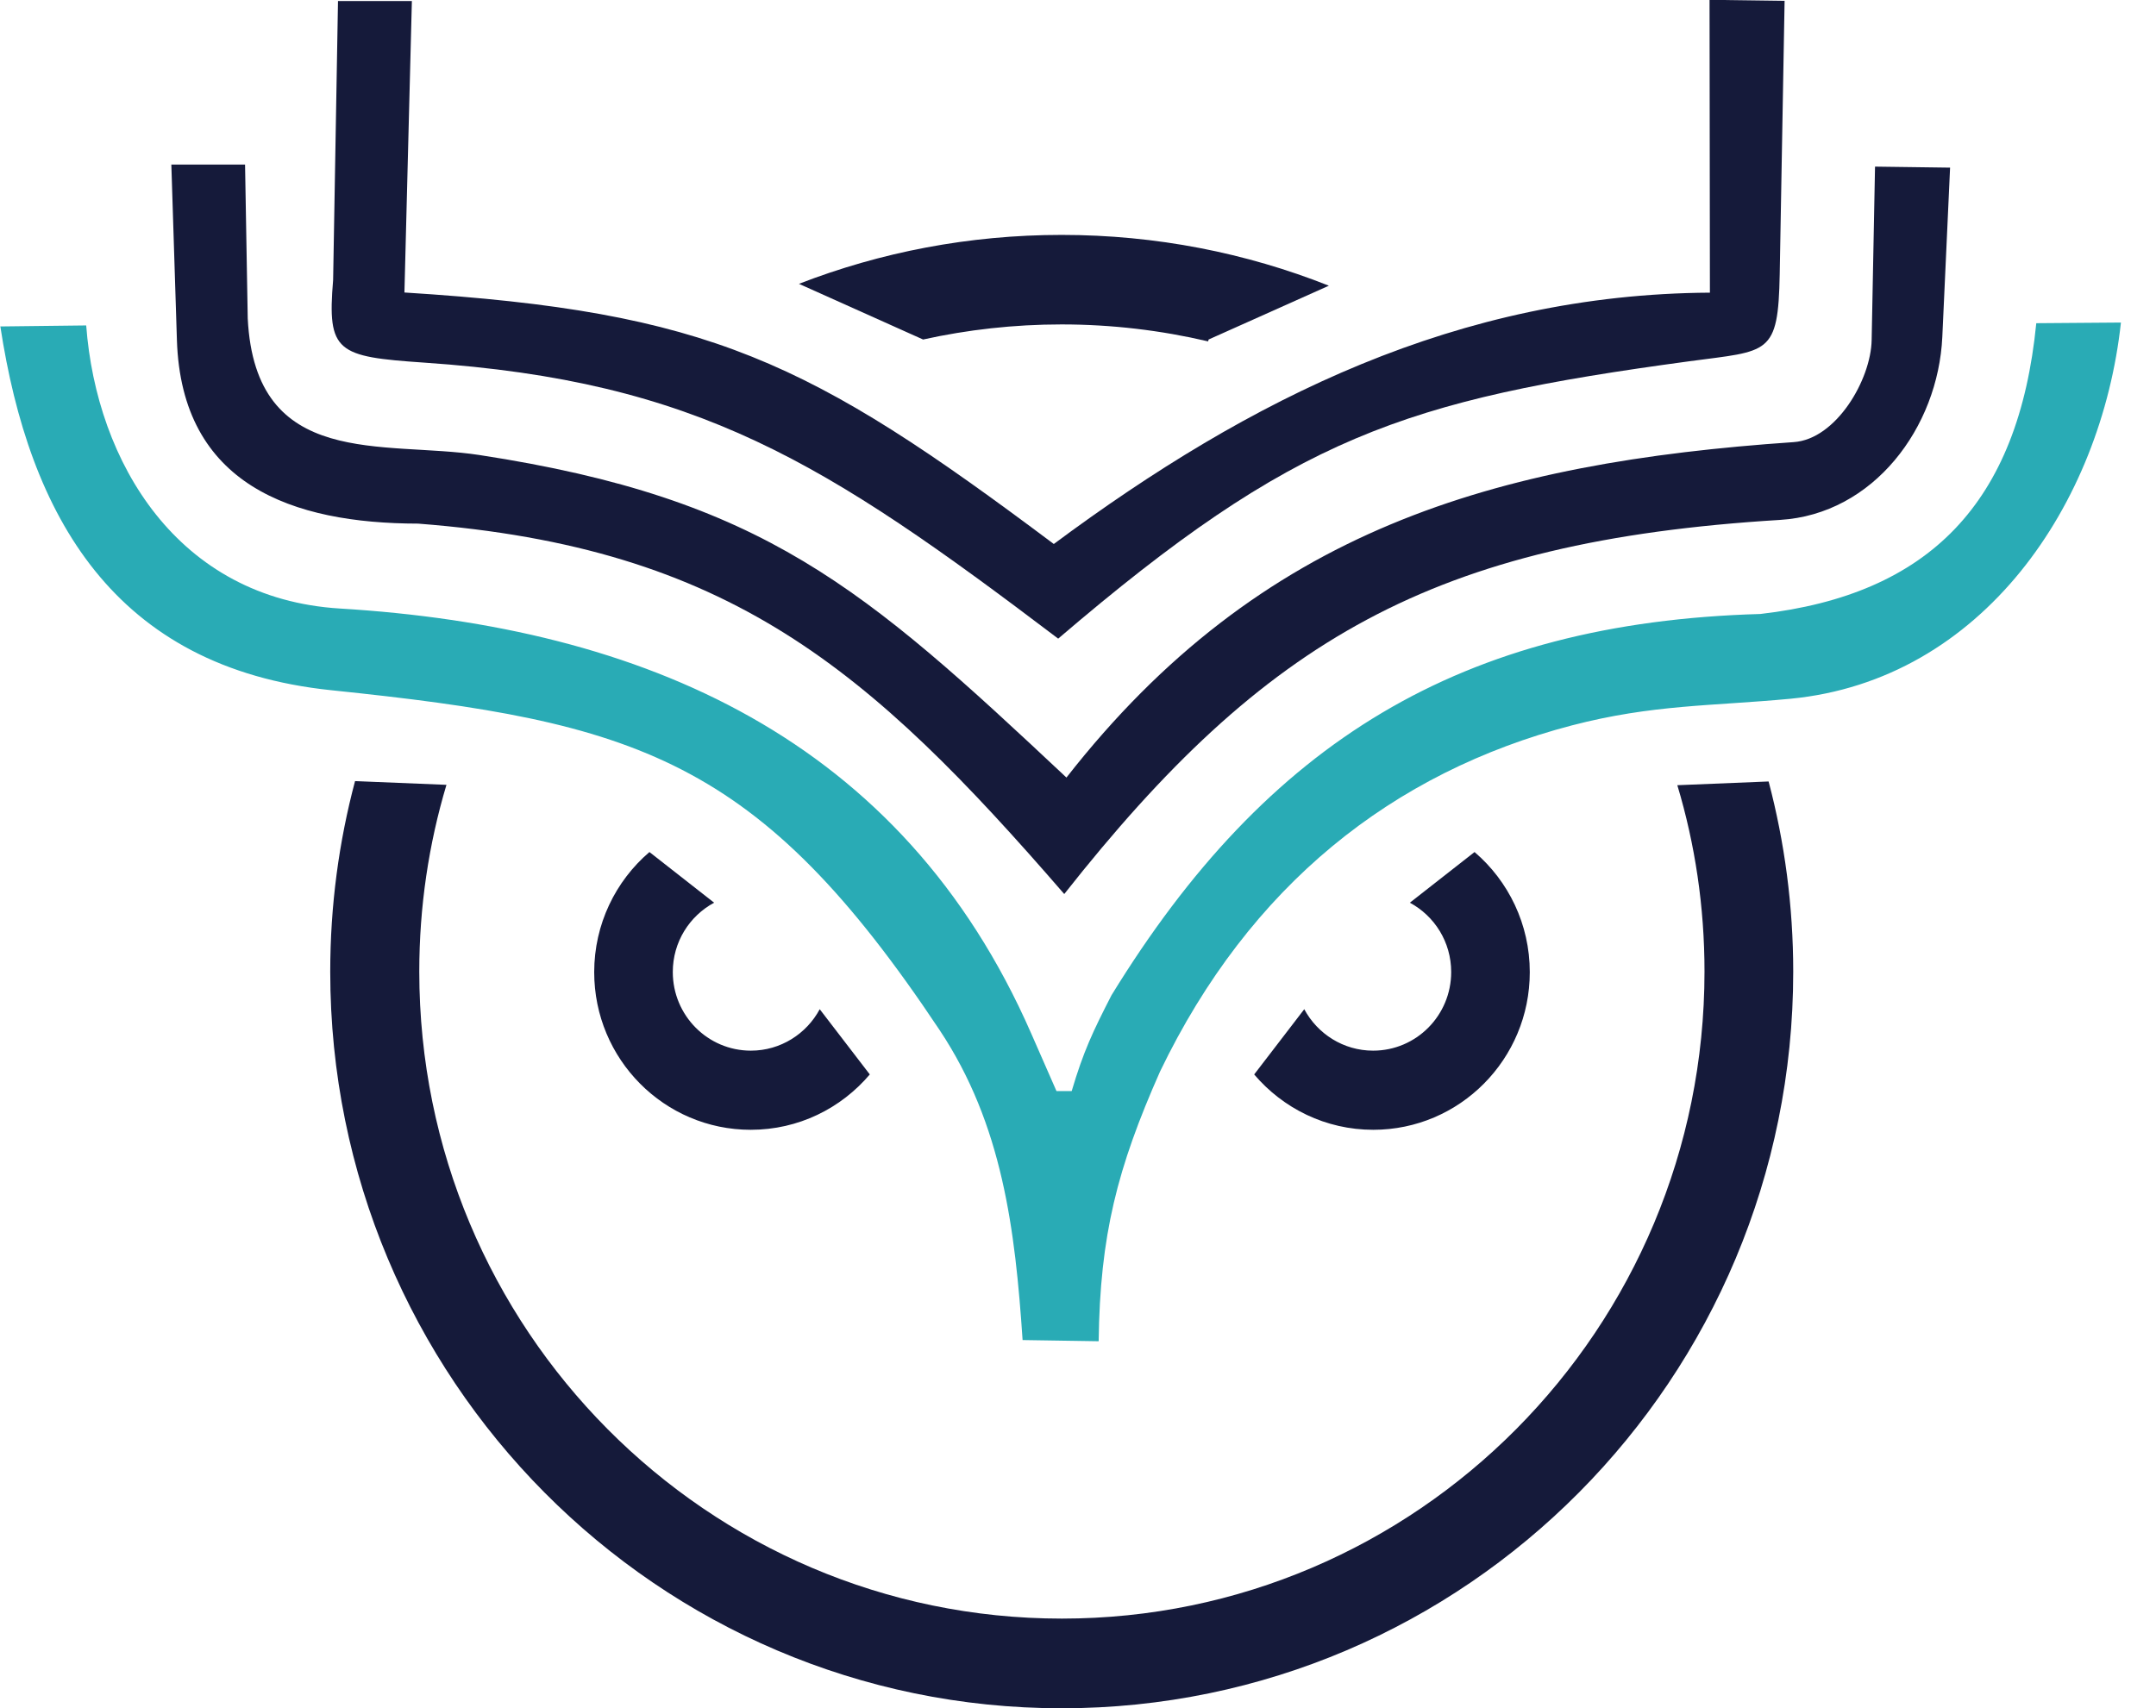 <svg width="53" height="42" viewBox="0 0 53 42" fill="none" xmlns="http://www.w3.org/2000/svg">
<g id="2402674049952">
<path id="Vector" fillRule="evenodd" clipRule="evenodd" d="M8.313 0.025H10.125L9.942 7.192C17.443 7.663 19.889 8.866 25.905 13.376C30.739 9.785 35.864 7.233 42.034 7.196L42.025 -0.004L43.87 0.021L43.75 6.736C43.713 8.749 43.481 8.62 41.528 8.883C34.517 9.831 31.822 10.733 26.013 15.703C20.275 11.355 17.157 9.372 10.423 8.916C8.284 8.77 8.039 8.662 8.189 6.887L8.309 0.021L8.313 0.025Z" fill="#151A3A"/>
<path id="Vector_2" fillRule="evenodd" clipRule="evenodd" d="M4.212 4.047H6.024L6.09 7.831C6.277 11.556 9.432 10.829 11.783 11.188C18.765 12.257 21.228 14.437 26.216 19.119C30.988 13.013 36.735 11.376 44.094 10.871C45.139 10.8 45.993 9.334 46.01 8.361L46.093 4.097L47.938 4.122L47.747 8.286C47.643 10.508 46.059 12.646 43.754 12.784C35.221 13.306 31.092 15.728 26.162 21.983C21.361 16.438 17.928 13.464 10.278 12.875C7.193 12.871 4.461 11.927 4.349 8.361L4.212 4.047Z" fill="#151A3A"/>
<path id="Vector_3" fillRule="evenodd" clipRule="evenodd" d="M0 8.027L2.119 8.002C2.372 11.368 4.366 14.721 8.359 14.963C15.801 15.414 22.169 18.145 25.35 25.412L25.971 26.828H26.345C26.635 25.85 26.859 25.378 27.323 24.472C31.146 18.241 35.922 15.306 43.273 15.097C47.42 14.621 49.621 12.374 50.057 7.947L52.138 7.931C51.653 12.391 48.738 16.726 44.016 17.181C42.071 17.364 40.632 17.319 38.642 17.836C34.235 18.989 30.723 21.766 28.517 26.347C27.464 28.724 27.041 30.373 27.008 32.979L25.138 32.95C24.956 30.24 24.645 27.654 23.098 25.328C18.637 18.626 15.656 17.749 8.147 16.972C2.786 16.417 0.717 12.671 0.008 8.023L0 8.027Z" fill="#29ABB5"/>
<path id="Vector_4" fillRule="evenodd" clipRule="evenodd" d="M26.1 5.776C28.418 5.776 30.636 6.219 32.667 7.025L29.711 8.348L29.699 8.394C28.542 8.123 27.335 7.977 26.096 7.977C24.927 7.977 23.786 8.106 22.692 8.348L19.64 6.979C21.643 6.202 23.82 5.776 26.096 5.776H26.1ZM43.477 19.215C43.87 20.706 44.082 22.272 44.082 23.892C44.082 33.894 36.03 42.004 26.1 42.004C16.17 42.004 8.118 33.894 8.118 23.892C8.118 22.272 8.33 20.701 8.728 19.206L10.975 19.298C10.54 20.752 10.307 22.293 10.307 23.888C10.307 32.674 17.381 39.799 26.104 39.799C34.828 39.799 41.901 32.674 41.901 23.888C41.901 22.293 41.669 20.756 41.233 19.307L43.481 19.215H43.477Z" fill="#151A3A"/>
<path id="Vector_5" fillRule="evenodd" clipRule="evenodd" d="M36.25 20.952C37.079 21.662 37.606 22.723 37.606 23.904C37.606 26.043 35.885 27.78 33.758 27.78C32.589 27.78 31.54 27.254 30.831 26.419L32.062 24.815C32.386 25.42 33.024 25.834 33.754 25.834C34.816 25.834 35.674 24.969 35.674 23.9C35.674 23.161 35.263 22.522 34.658 22.196L36.246 20.952H36.25Z" fill="#151A3A"/>
<path id="Vector_6" fillRule="evenodd" clipRule="evenodd" d="M15.963 20.952C15.134 21.662 14.607 22.723 14.607 23.904C14.607 26.043 16.328 27.78 18.455 27.78C19.628 27.78 20.673 27.254 21.382 26.419L20.151 24.815C19.827 25.42 19.189 25.834 18.459 25.834C17.397 25.834 16.539 24.969 16.539 23.9C16.539 23.161 16.95 22.522 17.555 22.196L15.967 20.952H15.963Z" fill="#151A3A"/>
</g>
</svg>
